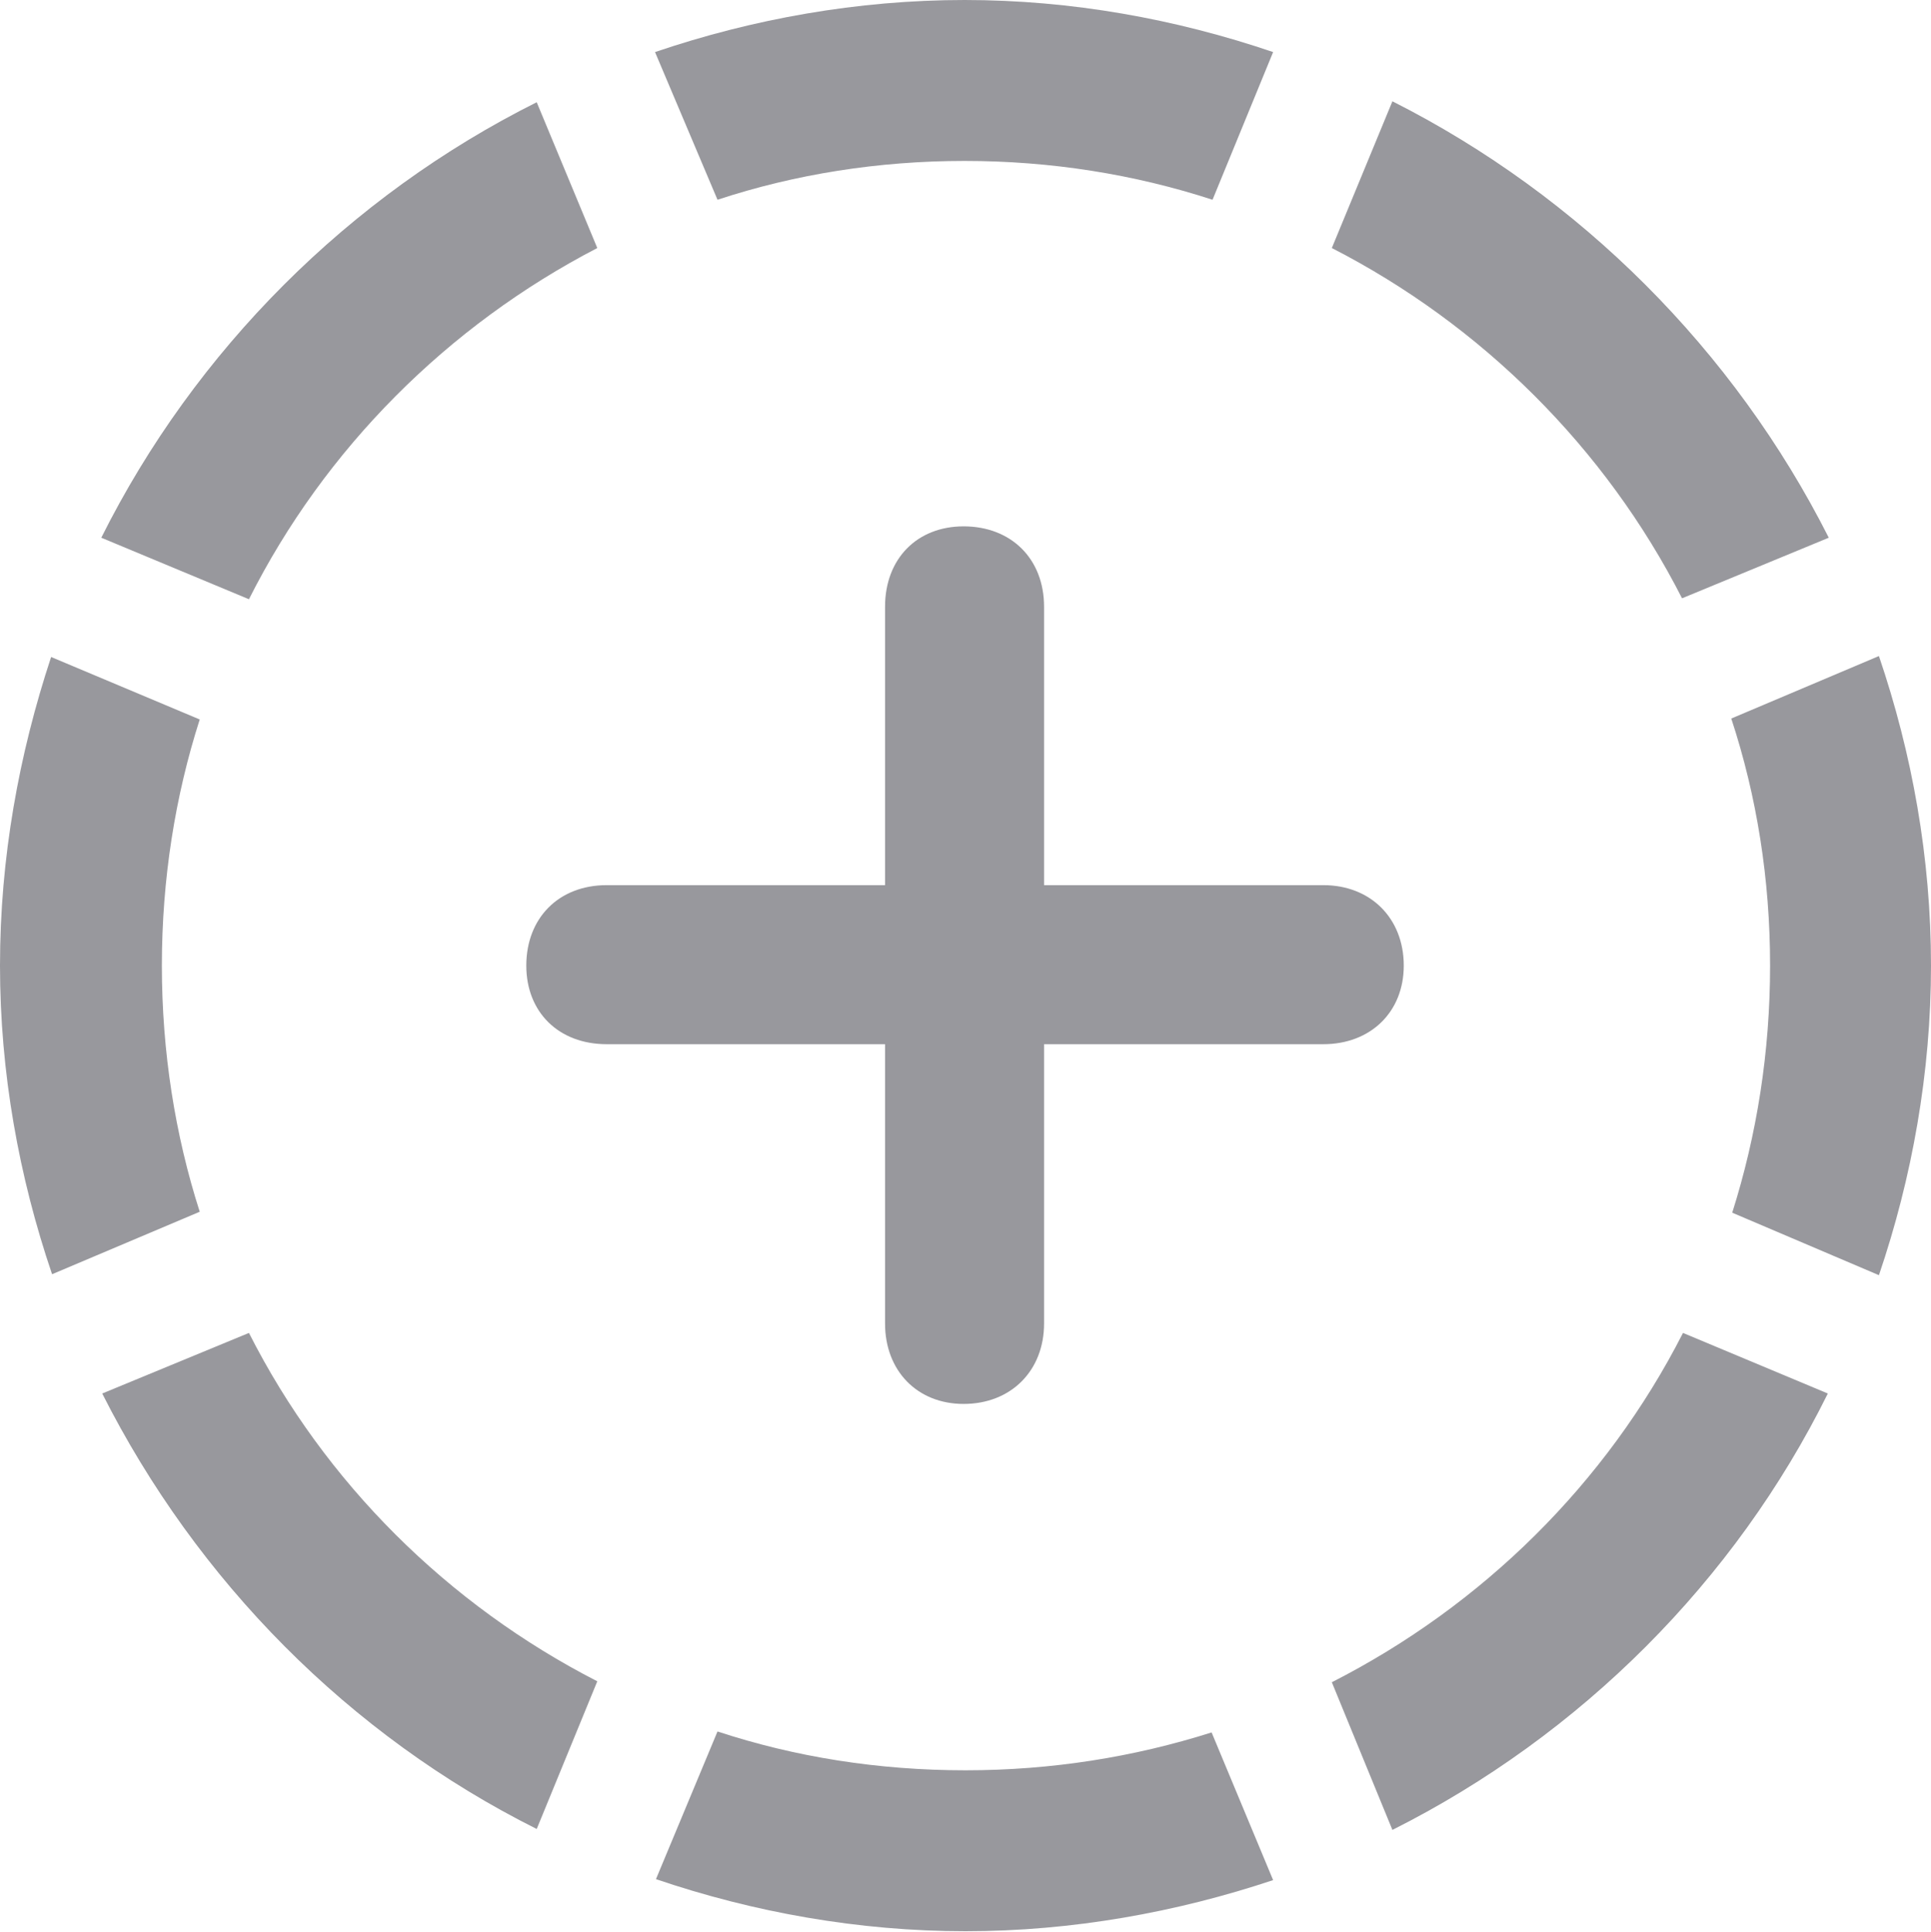 <?xml version="1.0" encoding="UTF-8"?>
<!--Generator: Apple Native CoreSVG 326-->
<!DOCTYPE svg
PUBLIC "-//W3C//DTD SVG 1.1//EN"
       "http://www.w3.org/Graphics/SVG/1.1/DTD/svg11.dtd">
<svg version="1.1" xmlns="http://www.w3.org/2000/svg" xmlns:xlink="http://www.w3.org/1999/xlink" viewBox="0 0 127.5 127.562">
 <g>
  <rect height="127.562" opacity="0" width="127.5" x="0" y="0"/>
  <path d="M10.688 63.75C10.688 58.062 11.562 52.562 13.188 47.5L3.375 43.375C1.25 49.812 0 56.625 0 63.75C0 70.812 1.25 77.688 3.438 84.125L13.188 80C11.562 74.938 10.688 69.438 10.688 63.75ZM39.438 16.375L35.438 6.75C23.062 12.938 12.875 23.125 6.688 35.5L16.438 39.562C21.438 29.625 29.562 21.5 39.438 16.375ZM63.688 10.625C69.375 10.625 74.875 11.5 80.062 13.188L84.062 3.438C77.625 1.25 70.75 0 63.688 0C56.625 0 49.688 1.25 43.25 3.438L47.375 13.188C52.5 11.5 58 10.625 63.688 10.625ZM111.062 39.5L120.75 35.5C114.5 23.125 104.312 12.938 91.938 6.688L87.938 16.375C97.812 21.438 106 29.562 111.062 39.5ZM116.875 63.75C116.875 69.438 116 74.938 114.375 80.062L124.062 84.188C126.25 77.75 127.5 70.812 127.5 63.75C127.5 56.625 126.25 49.75 124.062 43.312L114.312 47.438C116 52.562 116.875 58.062 116.875 63.75ZM87.938 111.062L91.938 120.812C104.375 114.562 114.562 104.375 120.688 92L111.125 88C106.062 97.938 97.875 106 87.938 111.062ZM63.75 116.875C58 116.875 52.5 116 47.375 114.312L43.312 124.062C49.75 126.25 56.688 127.5 63.75 127.5C70.812 127.5 77.688 126.25 84.062 124.125L80 114.375C74.875 116 69.438 116.875 63.75 116.875ZM16.438 88L6.75 92C13 104.375 23.062 114.562 35.438 120.75L39.438 111C29.562 105.938 21.438 97.875 16.438 88Z" fill="#98989d"/>
  <path d="M34.75 63.75C34.75 66.812 36.875 68.938 40.062 68.938L58.438 68.938L58.438 87.375C58.438 90.5 60.562 92.688 63.625 92.688C66.75 92.688 68.938 90.5 68.938 87.375L68.938 68.938L87.375 68.938C90.5 68.938 92.688 66.812 92.688 63.75C92.688 60.625 90.5 58.438 87.375 58.438L68.938 58.438L68.938 40.062C68.938 36.875 66.75 34.75 63.625 34.75C60.562 34.75 58.438 36.875 58.438 40.062L58.438 58.438L40.062 58.438C36.875 58.438 34.75 60.625 34.75 63.75Z" fill="#98989d"/>
 </g>
</svg>
